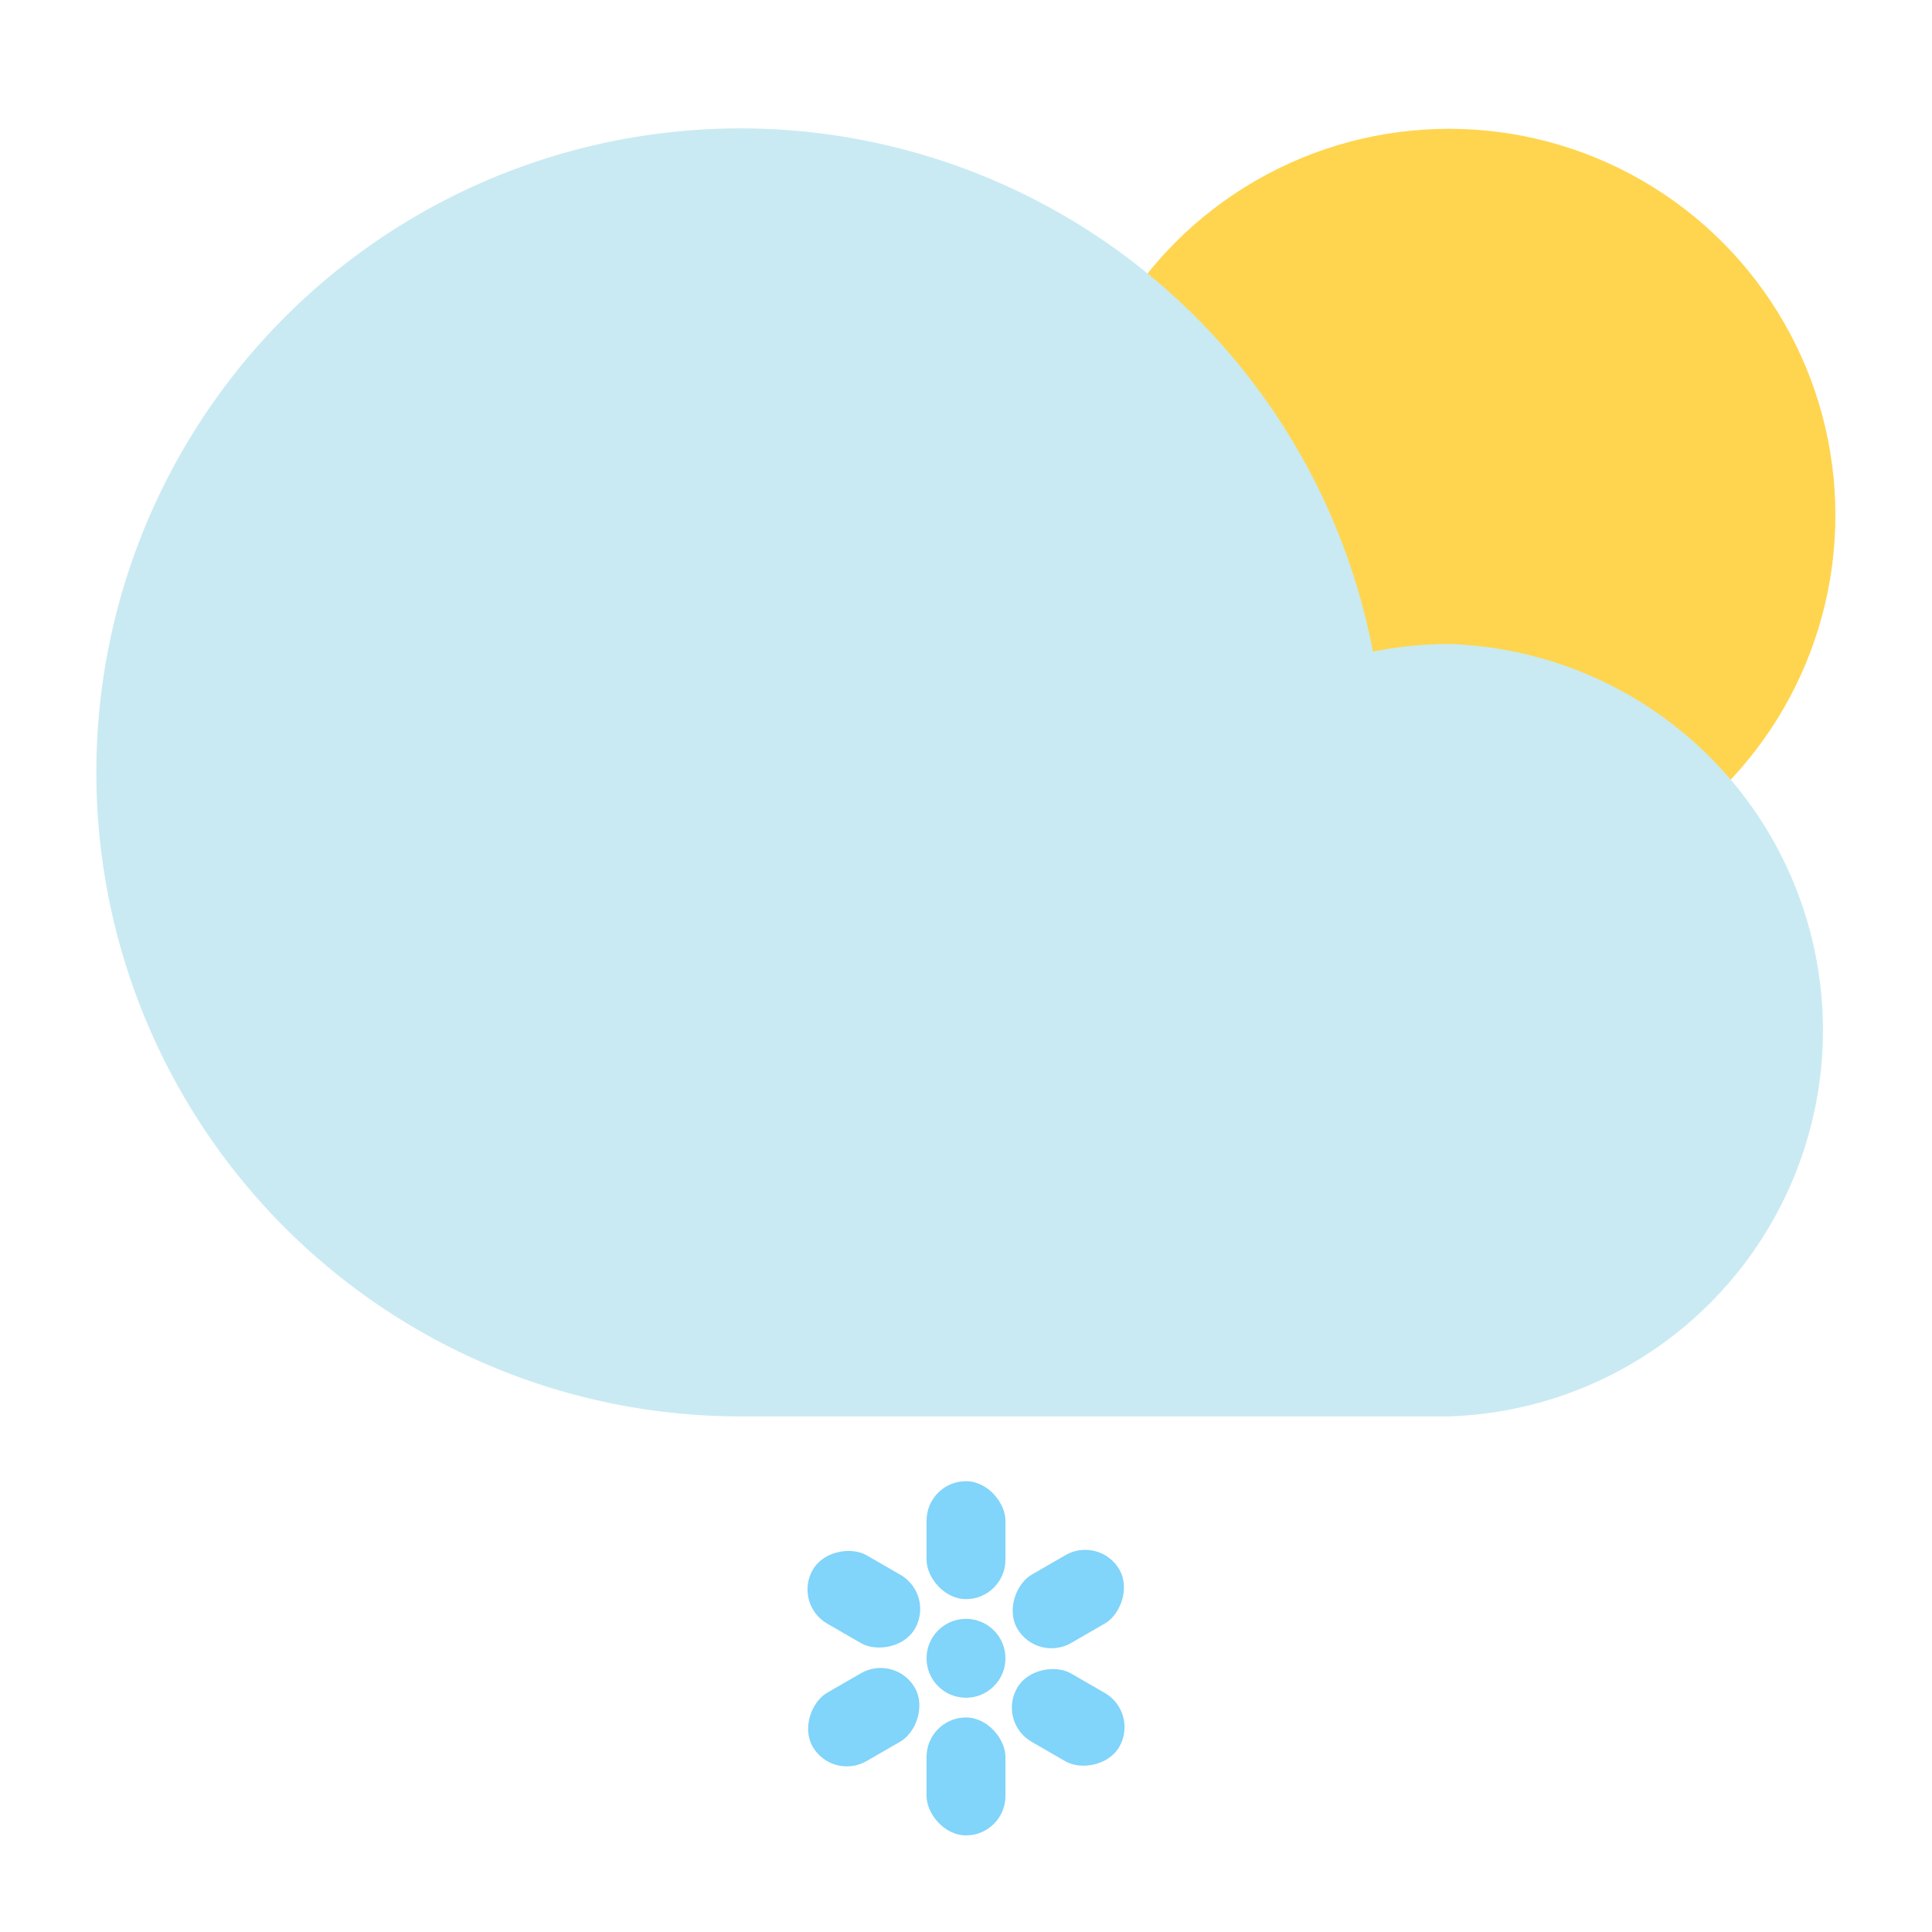 <svg xmlns="http://www.w3.org/2000/svg" viewBox="0 0 48 48"><circle cx="36" cy="12.8" r="9.6" fill="#ffd54f"/><path d="M36 16a9.77 9.77 0 00-1.89.19 16 16 0 10-15.71 19H36A9.6 9.6 0 0036 16z" fill="#c9eaf2"/><circle cx="24" cy="41.2" r=".98" fill="#81d4fa"/><rect width="1.96" height="2.93" x="23.02" y="36.8" fill="#81d4fa" rx=".98" ry=".98"/><rect width="1.96" height="2.93" x="23.02" y="42.67" fill="#81d4fa" rx=".98" ry=".98"/><rect width="1.96" height="2.93" x="20.48" y="38.27" fill="#81d4fa" rx=".98" ry=".98" transform="rotate(-60 21.459 39.732)"/><rect width="1.96" height="2.93" x="25.56" y="41.2" fill="#81d4fa" rx=".98" ry=".98" transform="rotate(-60 26.542 42.667)"/><rect width="1.96" height="2.93" x="20.48" y="41.2" fill="#81d4fa" rx=".98" ry=".98" transform="rotate(-120 21.459 42.664)"/><rect width="1.96" height="2.93" x="25.56" y="38.27" fill="#81d4fa" rx=".98" ry=".98" transform="rotate(-120 26.539 39.731)"/></svg>